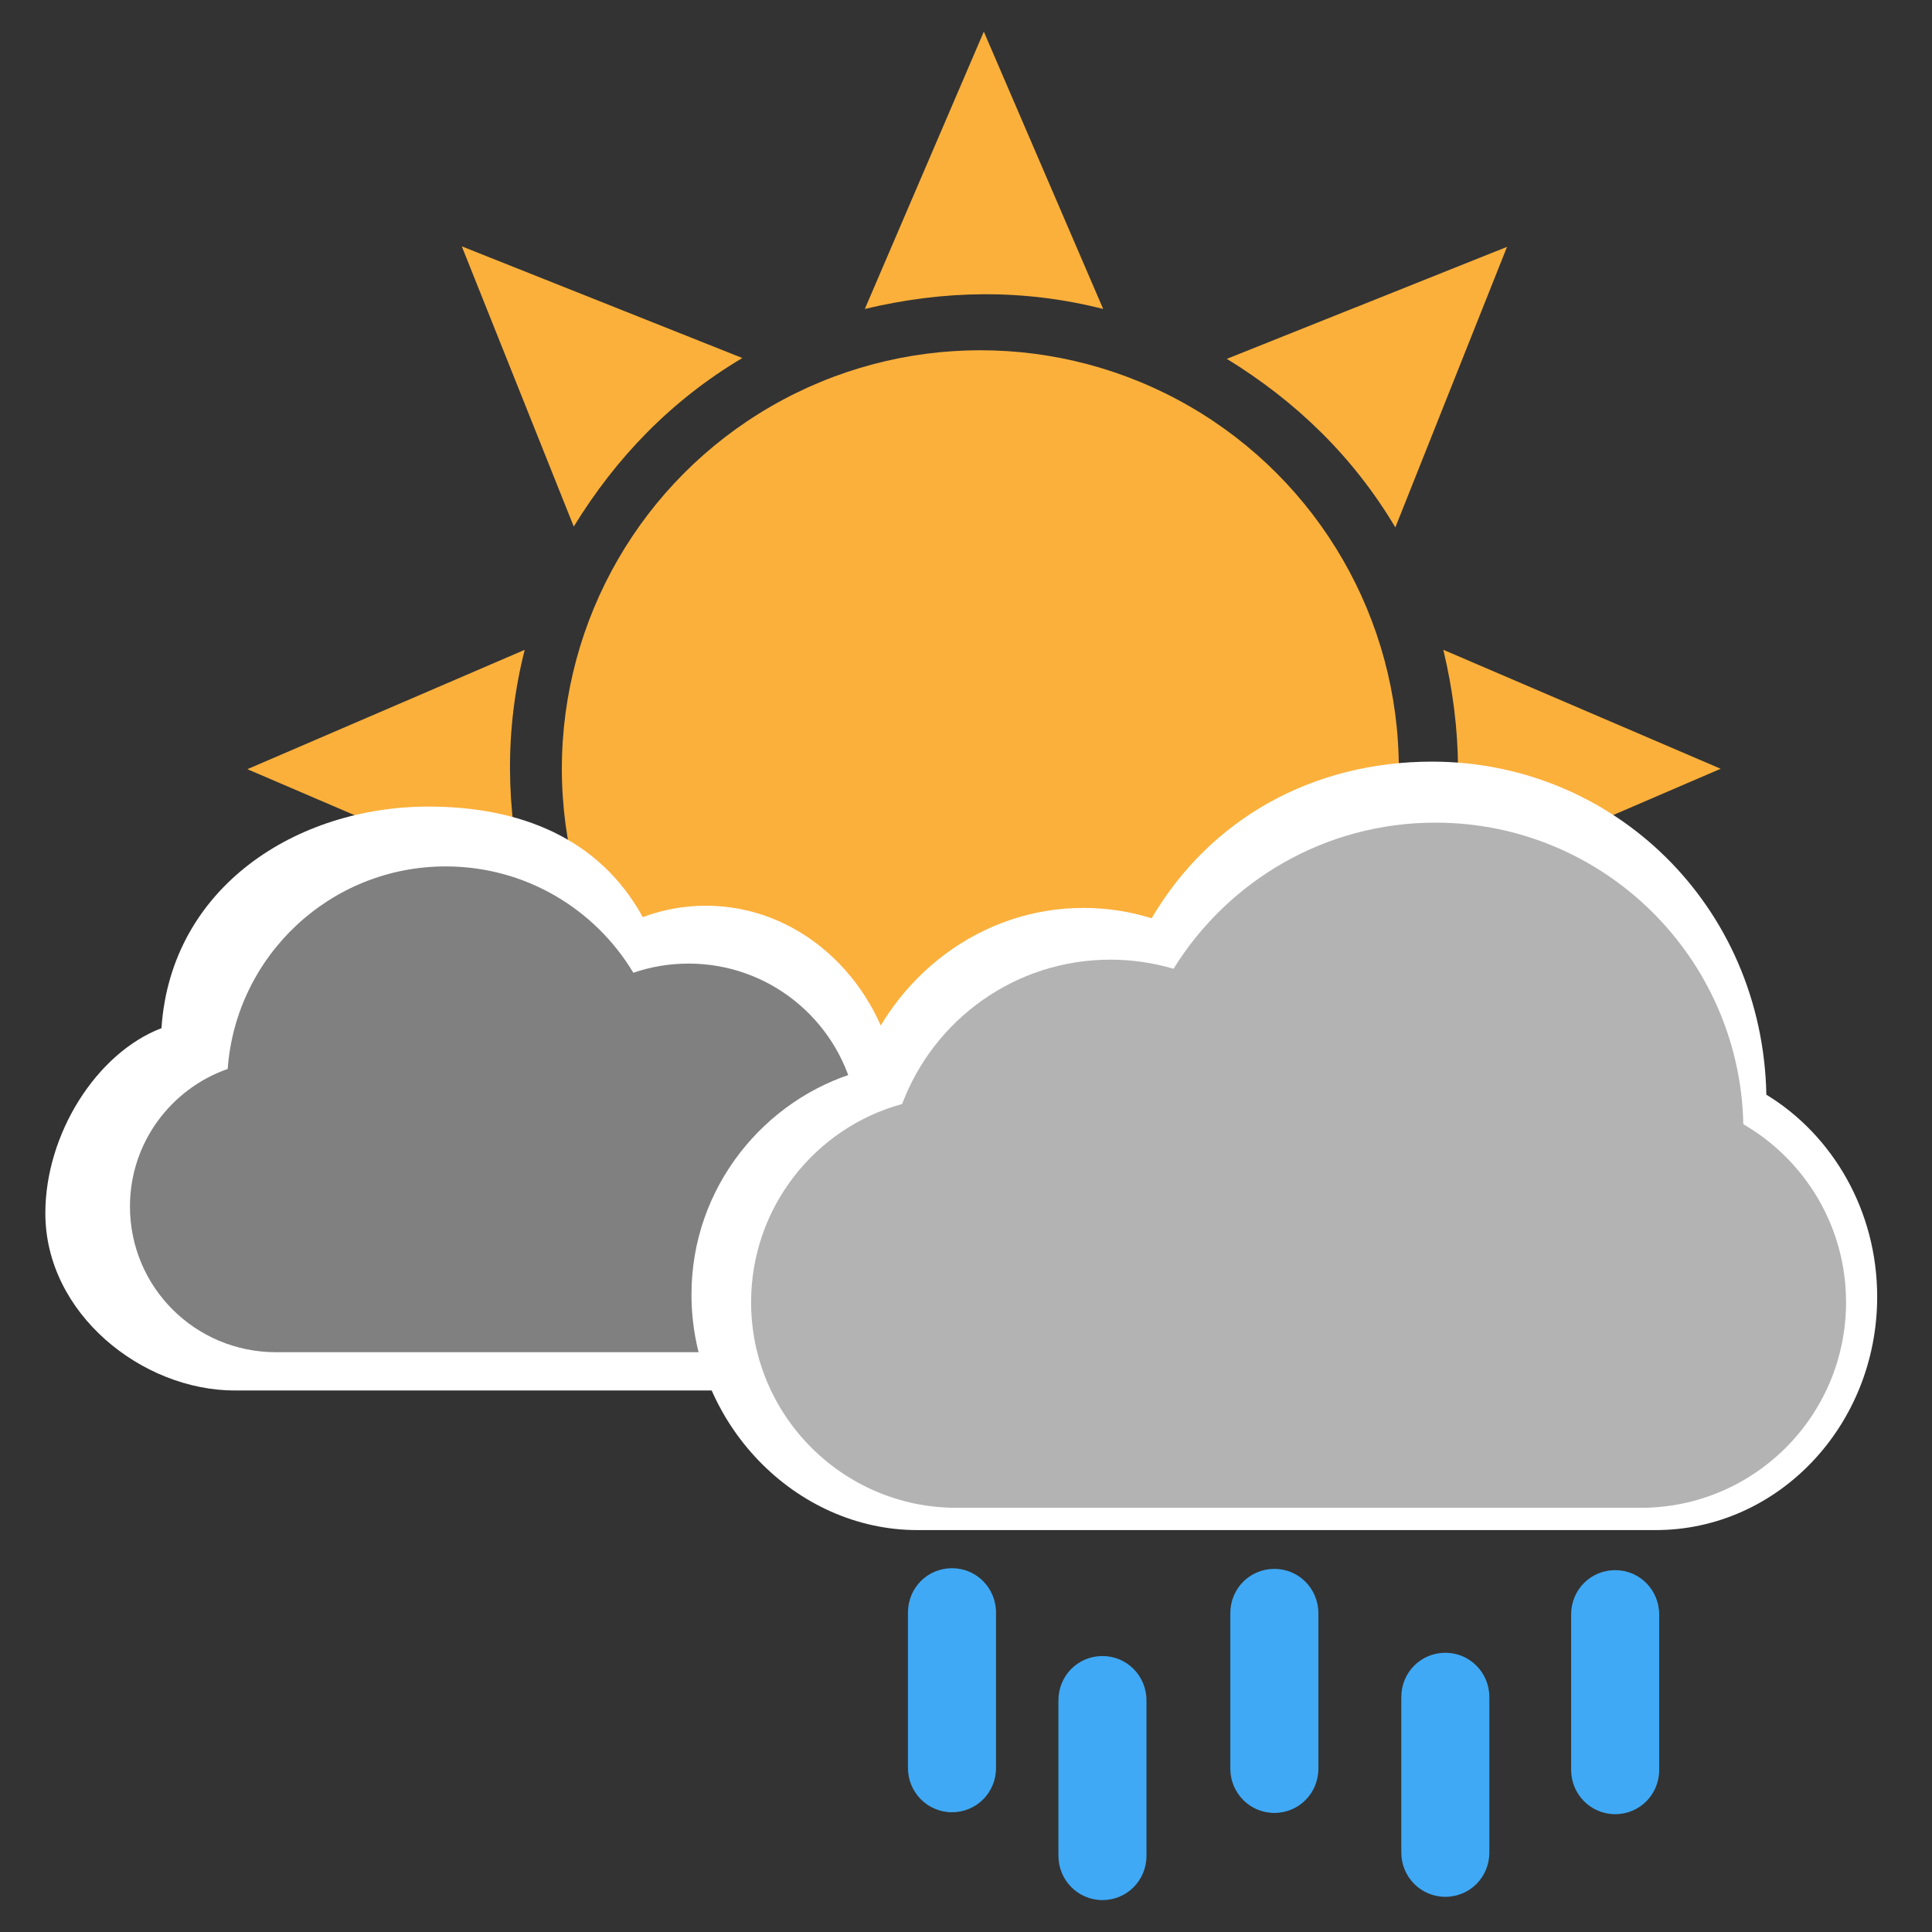 <?xml version="1.0" encoding="UTF-8" standalone="no"?>
<!-- Created with Inkscape (http://www.inkscape.org/) -->

<svg
   xmlns:dc="http://purl.org/dc/elements/1.1/"
   xmlns:cc="http://creativecommons.org/ns#"
   xmlns:rdf="http://www.w3.org/1999/02/22-rdf-syntax-ns#"
   xmlns:svg="http://www.w3.org/2000/svg"
   xmlns="http://www.w3.org/2000/svg"
   xmlns:sodipodi="http://sodipodi.sourceforge.net/DTD/sodipodi-0.dtd"
   xmlns:inkscape="http://www.inkscape.org/namespaces/inkscape"
   width="64"
   height="64"
   id="svg4378"
   version="1.1"
   inkscape:version="0.91 r13725"
   viewBox="0 0 64 64"
   sodipodi:docname="rain_partly_cloudy.svg">
  <rect x="0" y="0" width="64" height="64" fill="#333333" stroke="none"/>
  <defs
     id="defs4380" />
  <sodipodi:namedview
     id="base"
     pagecolor="#ffffff"
     bordercolor="#666666"
     borderopacity="1.0"
     inkscape:pageopacity="0.0"
     inkscape:pageshadow="2"
     inkscape:zoom="5.6568543"
     inkscape:cx="5.064871"
     inkscape:cy="24.894201"
     inkscape:current-layer="layer18"
     showgrid="true"
     inkscape:document-units="px"
     inkscape:grid-bbox="true"
     showguides="true"
     inkscape:guide-bbox="true"
     inkscape:snap-object-midpoints="false"
     inkscape:window-width="1280"
     inkscape:window-height="737"
     inkscape:window-x="-8"
     inkscape:window-y="-8"
     inkscape:window-maximized="1"
     inkscape:snap-grids="false"
     inkscape:snap-page="false">
    <inkscape:grid
       type="xygrid"
       id="grid5192" />
  </sodipodi:namedview>
  <g
     inkscape:groupmode="layer"
     id="layer10"
     inkscape:label="Layer 6"
     style="display:inline" />
  <g
     inkscape:groupmode="layer"
     id="layer11"
     inkscape:label="Layer 7"
     style="display:inline" />
  <g
     inkscape:groupmode="layer"
     id="layer18"
     inkscape:label="Layer 11"
     style="display:inline">
    <g
       style="display:inline"
       id="g5179"
       transform="matrix(0.705,0,0,0.705,20.088,18.873)">
      <path
         inkscape:transform-center-y="0.45844791"
         inkscape:transform-center-x="0.15281598"
         sodipodi:nodetypes="sssssss"
         inkscape:connector-curvature="0"
         id="path3347-8-0"
         d="m 16.238,46.916 c -1.144,0 -2.069,0.915 -2.069,2.085 l 0,7.297 c 0,1.152 0.919,2.085 2.069,2.085 1.144,0 2.069,-0.915 2.069,-2.085 l 0,-7.297 c 0,-1.152 -0.917,-2.085 -2.069,-2.085 z"
         style="display:inline;fill:#3fa9f5;fill-opacity:1" />
      <path
         sodipodi:nodetypes="sssssss"
         inkscape:connector-curvature="0"
         id="path3347-8-5"
         d="m 23.308,51.043 c -1.144,0 -2.069,0.915 -2.069,2.085 l 0,7.297 c 0,1.152 0.919,2.085 2.069,2.085 1.144,0 2.069,-0.915 2.069,-2.085 l 0,-7.297 c 0,-1.152 -0.917,-2.085 -2.069,-2.085 z"
         style="display:inline;fill:#3fa9f5;fill-opacity:1" />
      <path
         style="display:inline;fill:#3fa9f5;fill-opacity:1"
         d="m 31.385,46.948 c -1.144,0 -2.069,0.915 -2.069,2.085 l 0,7.297 c 0,1.152 0.919,2.085 2.069,2.085 1.144,0 2.069,-0.915 2.069,-2.085 l 0,-7.297 c 0,-1.152 -0.917,-2.085 -2.069,-2.085 z"
         id="path3347"
         inkscape:connector-curvature="0"
         sodipodi:nodetypes="sssssss" />
      <path
         sodipodi:nodetypes="sssssss"
         inkscape:connector-curvature="0"
         id="path3347-8"
         d="m 39.419,50.89 c -1.144,0 -2.069,0.915 -2.069,2.085 l 0,7.297 c 0,1.152 0.919,2.085 2.069,2.085 1.144,0 2.069,-0.915 2.069,-2.085 l 0,-7.297 c 0,-1.152 -0.917,-2.085 -2.069,-2.085 z"
         style="display:inline;fill:#3fa9f5;fill-opacity:1" />
      <path
         sodipodi:nodetypes="sssssss"
         inkscape:connector-curvature="0"
         id="path3347-8-4"
         d="m 47.399,47.007 c -1.144,0 -2.069,0.915 -2.069,2.085 l 0,7.297 c 0,1.152 0.919,2.085 2.069,2.085 1.144,0 2.069,-0.915 2.069,-2.085 l 0,-7.297 c 0,-1.152 -0.917,-2.085 -2.069,-2.085 z"
         style="display:inline;fill:#3fa9f5;fill-opacity:1" />
    </g>
  </g>
  <g
     inkscape:groupmode="layer"
     id="layer12"
     inkscape:label="Layer 8"
     style="display:inline" />
  <g
     inkscape:groupmode="layer"
     id="layer13"
     inkscape:label="Layer 9"
     style="display:inline">
    <g
       id="g6753"
       transform="translate(0.623,0)">
      <g
         transform="matrix(0.918,0,0,0.918,2.282,-0.178)"
         id="g6528"
         style="display:inline">
        <circle
           style="display:inline;opacity:1;fill:#fbb03b;fill-opacity:1"
           id="path5432"
           cx="32.211"
           cy="27.934"
           r="15.101" />
        <path
           style="display:inline;fill:#fbb03b;fill-opacity:1;fill-rule:evenodd;stroke:#001800;stroke-width:0;stroke-linecap:butt;stroke-linejoin:miter;stroke-miterlimit:4;stroke-dasharray:none;stroke-opacity:1"
           d="m 28.043,44.524 c 2.845,0.682 5.71,0.734 8.601,0 l -4.308,10.008 z"
           id="path5445"
           inkscape:connector-curvature="0"
           sodipodi:nodetypes="cccc" />
        <path
           style="display:inline;fill:#fbb03b;fill-opacity:1;fill-rule:evenodd;stroke:#001800;stroke-width:0;stroke-linecap:butt;stroke-linejoin:miter;stroke-miterlimit:4;stroke-dasharray:none;stroke-opacity:1"
           d="m 28.043,11.343 c 2.845,-0.682 5.71,-0.734 8.601,0 L 32.337,1.336 Z"
           id="path5445-3"
           inkscape:connector-curvature="0"
           sodipodi:nodetypes="cccc" />
        <path
           style="display:inline;fill:#fbb03b;fill-opacity:1;fill-rule:evenodd;stroke:#001800;stroke-width:0;stroke-linecap:butt;stroke-linejoin:miter;stroke-miterlimit:4;stroke-dasharray:none;stroke-opacity:1"
           d="m 48.918,23.642 c 0.682,2.845 0.734,5.71 0,8.601 l 10.008,-4.308 z"
           id="path5445-3-9"
           inkscape:connector-curvature="0"
           sodipodi:nodetypes="cccc" />
        <path
           style="display:inline;fill:#fbb03b;fill-opacity:1;fill-rule:evenodd;stroke:#001800;stroke-width:0;stroke-linecap:butt;stroke-linejoin:miter;stroke-miterlimit:4;stroke-dasharray:none;stroke-opacity:1"
           d="m 15.77,32.244 c -0.682,-2.845 -0.734,-5.71 0,-8.601 L 5.762,27.95 Z"
           id="path5445-3-9-8"
           inkscape:connector-curvature="0"
           sodipodi:nodetypes="cccc" />
        <path
           style="display:inline;fill:#fbb03b;fill-opacity:1;fill-rule:evenodd;stroke:#001800;stroke-width:0;stroke-linecap:butt;stroke-linejoin:miter;stroke-miterlimit:4;stroke-dasharray:none;stroke-opacity:1"
           d="m 17.54,19.195 c 1.53,-2.494 3.519,-4.557 6.082,-6.082 L 13.499,9.083 Z"
           id="path5445-3-2"
           inkscape:connector-curvature="0"
           sodipodi:nodetypes="cccc" />
        <path
           style="display:inline;fill:#fbb03b;fill-opacity:1;fill-rule:evenodd;stroke:#001800;stroke-width:0;stroke-linecap:butt;stroke-linejoin:miter;stroke-miterlimit:4;stroke-dasharray:none;stroke-opacity:1"
           d="m 41.1,42.761 c 2.494,-1.53 4.557,-3.519 6.082,-6.082 l 4.03,10.123 z"
           id="path5445-3-2-2"
           inkscape:connector-curvature="0"
           sodipodi:nodetypes="cccc" />
        <path
           style="display:inline;fill:#fbb03b;fill-opacity:1;fill-rule:evenodd;stroke:#001800;stroke-width:0;stroke-linecap:butt;stroke-linejoin:miter;stroke-miterlimit:4;stroke-dasharray:none;stroke-opacity:1"
           d="m 41.105,13.143 c 2.494,1.53 4.557,3.519 6.082,6.082 L 51.217,9.102 Z"
           id="path5445-3-2-1"
           inkscape:connector-curvature="0"
           sodipodi:nodetypes="cccc" />
        <path
           style="display:inline;fill:#fbb03b;fill-opacity:1;fill-rule:evenodd;stroke:#001800;stroke-width:0;stroke-linecap:butt;stroke-linejoin:miter;stroke-miterlimit:4;stroke-dasharray:none;stroke-opacity:1"
           d="M 23.612,42.722 C 21.118,41.193 19.055,39.204 17.53,36.64 l -4.03,10.123 z"
           id="path5445-3-2-1-6"
           inkscape:connector-curvature="0"
           sodipodi:nodetypes="cccc" />
      </g>
      <path
         sodipodi:nodetypes="scscsssscs"
         inkscape:connector-curvature="0"
         id="path4393-3"
         d="m 22.762,30.003 c -0.732,0 -1.436,0.132 -2.092,0.379 -1.445,-2.632 -4.082,-3.663 -7.099,-3.663 -4.364,0 -8.533,2.661 -8.845,7.34 -2.154,0.825 -3.847,3.506 -3.847,6.13 0,3.326 3.203,5.873 6.278,5.873 l 18.344,0 c 3.055,0 6.129,-2.557 6.129,-5.873 0,-1.879 -1.379,-3.702 -2.614,-4.802 -0.676,-3.089 -3.22,-5.384 -6.253,-5.384 z"
         style="display:inline;fill:#ffffff" />
      <path
         inkscape:connector-curvature="0"
         id="path4393"
         d="m 22.188,31.92 c -0.64,0 -1.257,0.106 -1.831,0.304 -1.265,-2.11 -3.574,-3.523 -6.215,-3.523 -3.82,0 -6.949,2.958 -7.222,6.709 -1.886,0.661 -3.238,2.452 -3.238,4.556 0,2.666 2.152,4.828 4.844,4.828 l 16.06,0 c 2.675,0 4.844,-2.169 4.844,-4.828 0,-1.506 -0.686,-2.848 -1.767,-3.73 -0.592,-2.477 -2.819,-4.316 -5.475,-4.316 z"
         style="display:inline;fill:#808080" />
      <path
         style="display:inline;opacity:1;fill:#ffffff;fill-opacity:1"
         d="m 27.827,35.502 c 1.132,-3.17 4.038,-5.426 7.443,-5.426 0.784,0 1.541,0.12 2.257,0.343 1.94,-3.299 5.334,-5.189 9.287,-5.189 5.997,0 10.949,4.748 11.076,11.033 2.195,1.338 3.671,3.839 3.671,6.694 0,4.266 -3.286,7.729 -7.337,7.729 l -24.458,0 c -4.05,0 -7.483,-3.545 -7.483,-7.805 0,-3.562 2.432,-6.484 5.543,-7.379 z"
         id="path3351-8"
         inkscape:connector-curvature="0"
         sodipodi:nodetypes="cscscssssc" />
      <path
         style="display:inline;opacity:1;fill:#b3b3b3;fill-opacity:1"
         d="m 29.262,36.57 c 1.05,-2.793 3.743,-4.78 6.898,-4.78 0.727,0 1.428,0.106 2.092,0.302 1.798,-2.906 5.011,-4.841 8.676,-4.841 5.559,0 10.081,4.453 10.199,9.99 2.035,1.179 3.403,3.382 3.403,5.898 0,3.759 -3.046,6.809 -6.801,6.809 l -22.67,0 c -3.754,0 -6.801,-3.056 -6.801,-6.809 0,-3.138 2.12,-5.78 5.003,-6.568 z"
         id="path3351"
         inkscape:connector-curvature="0"
         sodipodi:nodetypes="cscscssssc" />
    </g>
  </g>
</svg>
